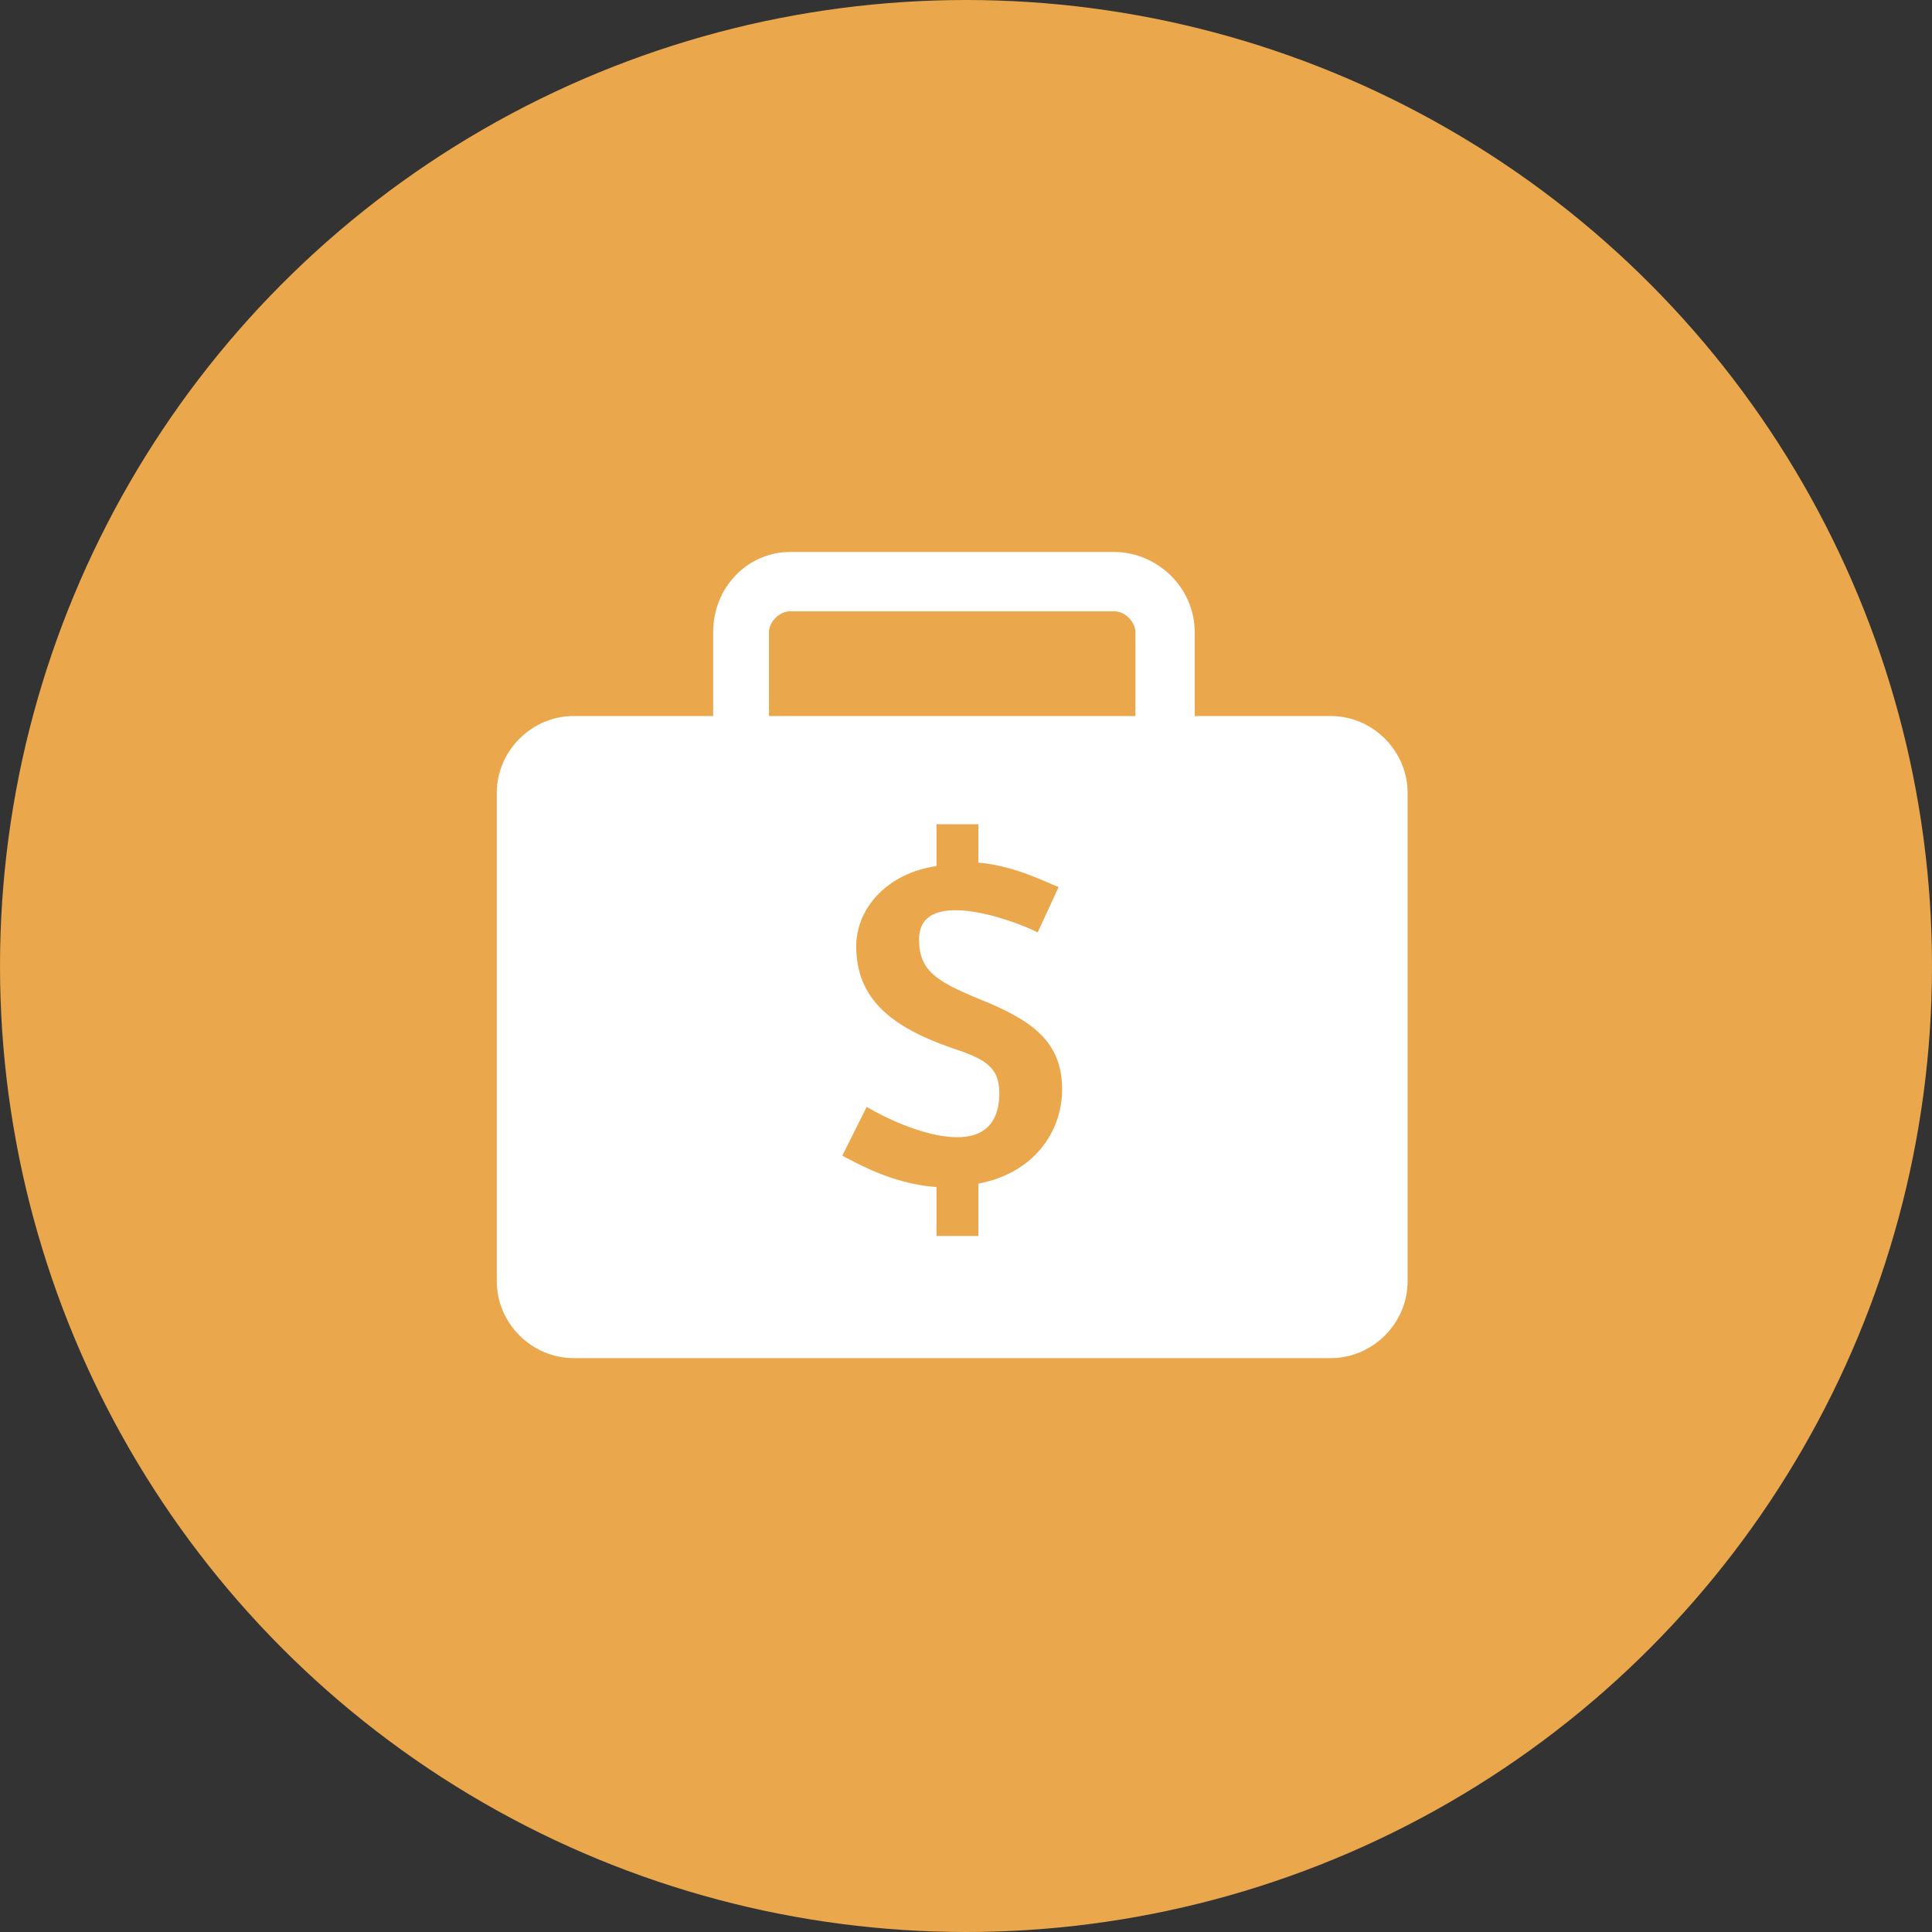 <svg width="70" height="70" viewBox="0 0 70 70" fill="none" xmlns="http://www.w3.org/2000/svg">
<rect x="0" y="0" width="70" height="70" fill="#333333" stroke="none"/>
<circle cx="35" cy="35" r="35" fill="#EAA74B"/>
<path fill-rule="evenodd" clip-rule="evenodd" d="M20.782 25.943H25.839V22.908C25.839 21.264 27.104 20 28.621 20H40.379C41.897 20 43.287 21.264 43.287 22.908V25.943H48.218C49.736 25.943 51 27.207 51 28.724V46.426C51 47.943 49.736 49.207 48.218 49.207H20.782C19.264 49.207 18 47.943 18 46.426V28.724C18 27.207 19.264 25.943 20.782 25.943ZM33.931 29.862V31.38C32.161 31.632 31.023 32.897 31.023 34.288C31.023 36.184 32.287 37.196 34.437 37.954C35.575 38.334 36.207 38.586 36.207 39.598C36.207 42.38 32.667 40.862 31.402 40.104L30.517 41.874C31.023 42.127 32.287 42.885 33.931 43.012V44.782H35.448V42.885C37.471 42.506 38.483 40.989 38.483 39.471C38.483 37.701 37.345 36.943 35.448 36.184C33.931 35.552 33.299 35.173 33.299 34.035C33.299 32.138 36.586 33.276 37.598 33.782L38.356 32.138C37.977 32.012 36.839 31.38 35.448 31.253V29.862H33.931ZM27.862 25.943H41.138V22.908C41.138 22.529 40.759 22.149 40.379 22.149H28.621C28.241 22.149 27.862 22.529 27.862 22.908V25.943Z" fill="white"/>
</svg>
